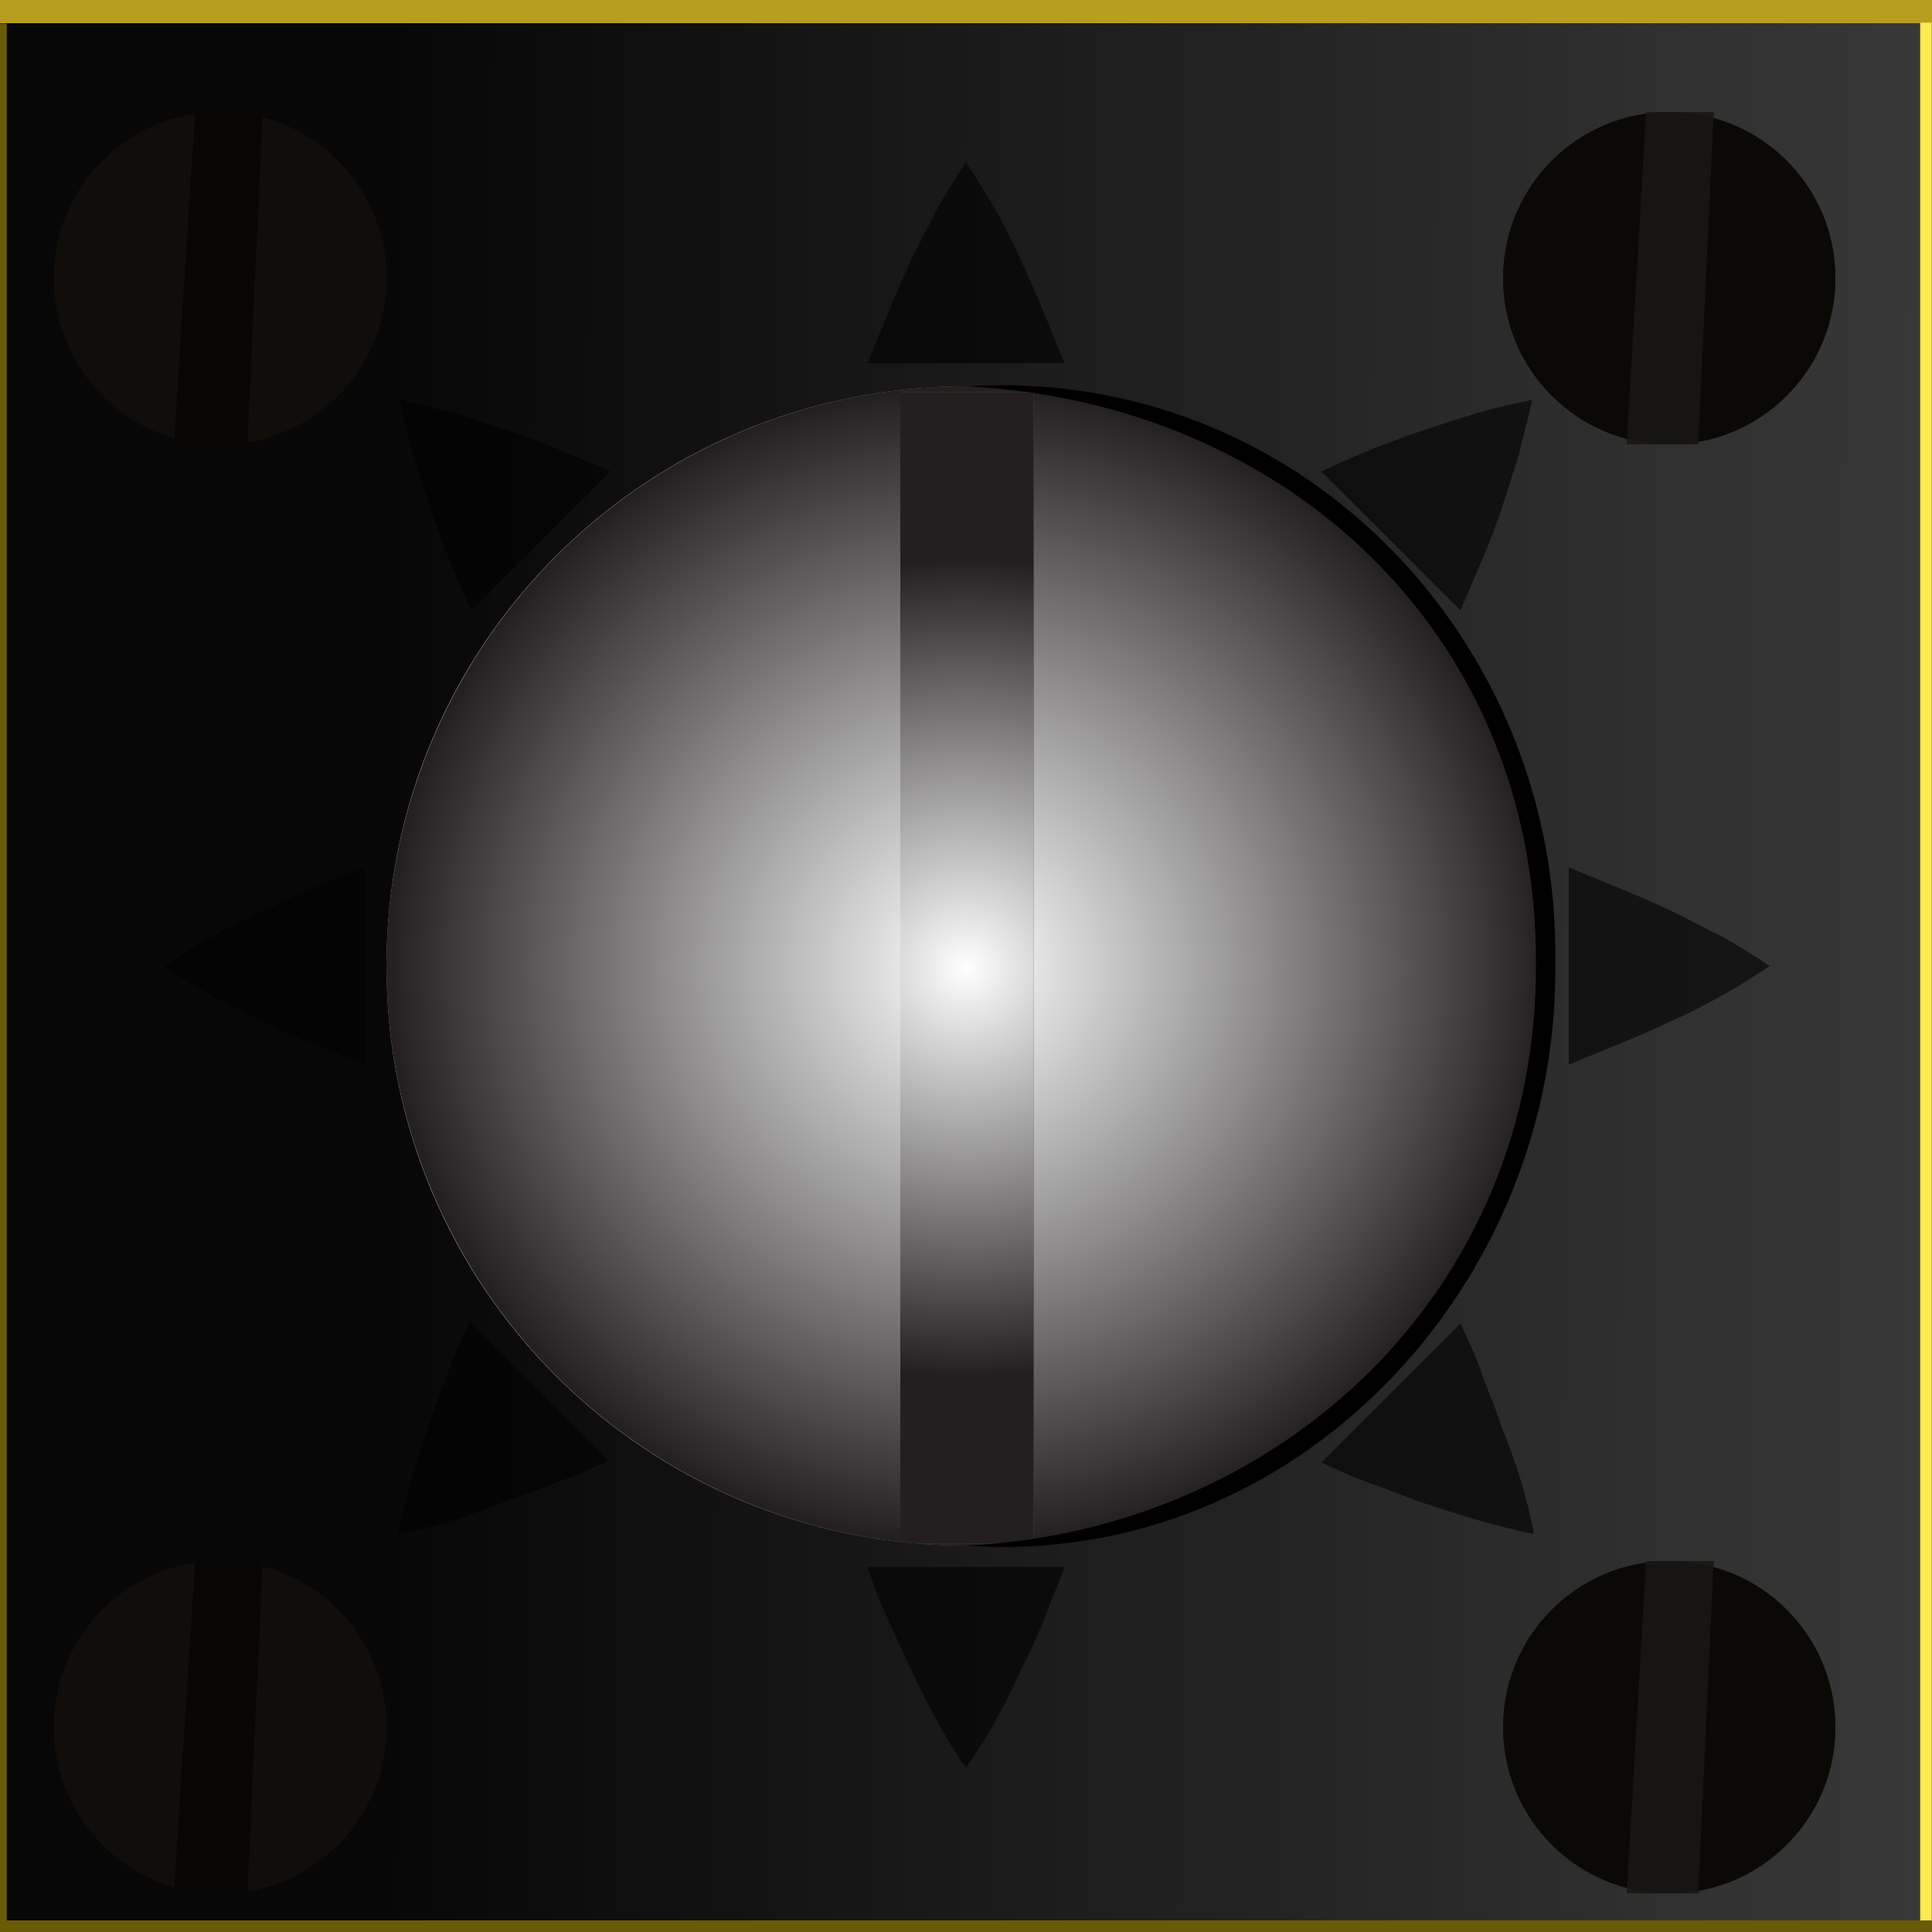 <?xml version="1.0" encoding="utf-8"?>
<!-- Generator: Adobe Illustrator 27.6.1, SVG Export Plug-In . SVG Version: 6.00 Build 0)  -->
<svg version="1.1" id="template" xmlns="http://www.w3.org/2000/svg" xmlns:xlink="http://www.w3.org/1999/xlink" x="0px" y="0px"
	 viewBox="0 0 100 100" style="enable-background:new 0 0 100 100;" xml:space="preserve">
<style type="text/css">
	.st0{fill:#D3D3D3;}
	.st1{fill:#5E560A;}
	.st2{fill:url(#shadow-dial_00000084509394449908923570000013475764168610343865_);}
	.st3{fill:url(#shadow-dial_00000099636673268467674520000009492467704400312215_);}
	.st4{fill:url(#shadow-dial_00000150814735495613062270000016328349607535593117_);}
	.st5{fill:#585B1B;}
	.st6{fill:url(#shadow-rect_00000050632899730248487950000001661897984896121248_);}
	.st7{fill:url(#shadow-base_00000142896770159058299310000005724429244555669417_);}
	.st8{opacity:0.6;}
	.st9{fill:#FFFFFF;}
	.st10{fill:#3F3F15;}
	.st11{fill:#5B462B;}
	.st12{fill:#3F2C15;}
	.st13{opacity:0.47;}
	.st14{fill:#242626;}
	.st15{opacity:0.76;}
	.st16{opacity:0.14;fill:#717375;}
	.st17{fill:#B79E21;}
	.st18{fill:#FEEA55;}
	.st19{fill:#685C07;}
	.st20{opacity:1.000000e-22;fill:#FEEA55;}
</style>
<g id="objects">
	<rect id="object-base" class="st0" width="100" height="100"/>
	<g id="group-dial">
		<circle id="object-dial" class="st1" cx="50" cy="50" r="30"/>
		
			<linearGradient id="shadow-dial_00000053543314097575932310000006229238272268820906_" gradientUnits="userSpaceOnUse" x1="20" y1="50" x2="50" y2="50">
			<stop  offset="0" style="stop-color:#FFFFFF"/>
			<stop  offset="1" style="stop-color:#231F20"/>
		</linearGradient>
		
			<path id="shadow-dial_00000169528620244355552410000014908616067888779652_" style="fill:url(#shadow-dial_00000053543314097575932310000006229238272268820906_);" d="
			M20,50c0,16.6,13.4,30,30,30V20C33.4,20,20,33.4,20,50z"/>
		
			<linearGradient id="shadow-dial_00000160175666404440386240000000620028258023343786_" gradientUnits="userSpaceOnUse" x1="82.639" y1="49.851" x2="54.16" y2="49.981">
			<stop  offset="0" style="stop-color:#FFFFFF"/>
			<stop  offset="1" style="stop-color:#231F20"/>
		</linearGradient>
		
			<path id="shadow-dial_00000071554568143496596450000001619843103792513708_" style="fill:url(#shadow-dial_00000160175666404440386240000000620028258023343786_);" d="
			M50,20v60c16.6,0,30-13.4,30-30S66.6,20,50,20z"/>
		
			<radialGradient id="shadow-dial_00000055676934278658026970000013403276813539171254_" cx="50" cy="52" r="30" gradientTransform="matrix(1 0 0 -1 0 102)" gradientUnits="userSpaceOnUse">
			<stop  offset="0" style="stop-color:#FFFFFF"/>
			<stop  offset="1" style="stop-color:#231F20"/>
		</radialGradient>
		
			<circle id="shadow-dial" style="fill:url(#shadow-dial_00000055676934278658026970000013403276813539171254_);" cx="50" cy="50" r="30"/>
		<rect id="object-rect" x="46.6" y="20.3" class="st5" width="6.9" height="59.6"/>
		
			<radialGradient id="shadow-rect_00000013171706995207829060000004203155634958040484_" cx="50" cy="51.9" r="21.179" gradientTransform="matrix(1 0 0 -1 0 102)" gradientUnits="userSpaceOnUse">
			<stop  offset="0" style="stop-color:#FFFFFF"/>
			<stop  offset="1" style="stop-color:#231F20"/>
		</radialGradient>
		
			<rect id="shadow-rect" x="46.6" y="20.3" style="fill:url(#shadow-rect_00000013171706995207829060000004203155634958040484_);" width="6.9" height="59.6"/>
	</g>
</g>
<g id="shadows">
	
		<linearGradient id="shadow-base_00000072272099412884544770000008430871927152882597_" gradientUnits="userSpaceOnUse" x1="107.512" y1="51.813" x2="20.581" y2="52.096" gradientTransform="matrix(1 0 0 -1 0 102)">
		<stop  offset="0" style="stop-color:#FFFFFF"/>
		<stop  offset="1" style="stop-color:#231F20"/>
	</linearGradient>
	<path id="shadow-base" style="fill:url(#shadow-base_00000072272099412884544770000008430871927152882597_);" d="M0,0v100h100V0H0z
		 M50,80c-16.6,0-30-13.4-30-30s13.4-30,30-30s30,13.4,30,30S66.6,80,50,80z"/>
	<g class="st8">
		<line class="st9" x1="8.5" y1="50" x2="91.5" y2="50"/>
		<g>
			<path d="M8.5,50c1.7-1.2,3.5-2.1,5.2-2.9c0.9-0.4,1.7-0.8,2.6-1.2c0.9-0.4,1.7-0.7,2.6-1v10.2c-0.9-0.3-1.7-0.7-2.6-1
				c-0.9-0.4-1.7-0.7-2.6-1.2C11.9,52.1,10.2,51.2,8.5,50z"/>
			<path d="M81.2,44.9c1.7,0.7,3.5,1.4,5.2,2.2c0.9,0.4,1.7,0.9,2.6,1.3c0.9,0.5,1.7,1,2.6,1.6c-0.9,0.6-1.7,1.1-2.6,1.6
				c-0.9,0.5-1.7,0.9-2.6,1.3c-1.7,0.8-3.5,1.5-5.2,2.2V44.9z"/>
		</g>
	</g>
	<g class="st8">
		<line class="st9" x1="20.6" y1="79.4" x2="79.4" y2="20.6"/>
		<g>
			<path d="M20.6,79.4c0.4-2,1-3.9,1.6-5.7c0.3-0.9,0.7-1.8,1-2.7c0.3-0.9,0.7-1.7,1.1-2.6l7.2,7.2c-0.9,0.4-1.7,0.8-2.6,1.1
				c-0.9,0.3-1.7,0.7-2.7,1C24.5,78.4,22.7,79,20.6,79.4z"/>
			<path d="M68.4,24.4c1.7-0.8,3.4-1.5,5.2-2.1c0.9-0.3,1.8-0.6,2.8-0.9c1-0.3,1.9-0.5,2.9-0.7c-0.2,1-0.5,2-0.7,2.9
				c-0.3,0.9-0.6,1.9-0.9,2.8c-0.6,1.8-1.4,3.5-2.1,5.2L68.4,24.4z"/>
		</g>
	</g>
	<g class="st8">
		<line class="st9" x1="50" y1="91.5" x2="50" y2="8.5"/>
		<g>
			<path d="M50,91.5c-1.2-1.7-2.1-3.5-2.9-5.2c-0.4-0.9-0.8-1.7-1.2-2.6c-0.4-0.9-0.7-1.7-1-2.6h10.2c-0.3,0.9-0.7,1.7-1,2.6
				c-0.4,0.9-0.7,1.7-1.2,2.6C52.1,88.1,51.2,89.8,50,91.5z"/>
			<path d="M44.9,18.8c0.7-1.7,1.4-3.5,2.2-5.2c0.4-0.9,0.9-1.7,1.3-2.6c0.5-0.9,1-1.7,1.6-2.6c0.6,0.9,1.1,1.7,1.6,2.6
				c0.5,0.9,0.9,1.7,1.3,2.6c0.8,1.7,1.5,3.5,2.2,5.2H44.9z"/>
		</g>
	</g>
	<g class="st8">
		<line class="st9" x1="79.4" y1="79.4" x2="20.6" y2="20.6"/>
		<g>
			<path d="M79.4,79.4c-2-0.4-3.9-1-5.7-1.6c-0.9-0.3-1.8-0.7-2.7-1c-0.9-0.3-1.7-0.7-2.6-1.1l7.2-7.2c0.4,0.9,0.8,1.7,1.1,2.6
				c0.3,0.9,0.7,1.7,1,2.7C78.4,75.5,79,77.3,79.4,79.4z"/>
			<path d="M24.4,31.6c-0.8-1.7-1.5-3.4-2.1-5.2c-0.3-0.9-0.6-1.8-0.9-2.8c-0.3-1-0.5-1.9-0.7-2.9c1,0.2,2,0.5,2.9,0.7
				c0.9,0.3,1.9,0.6,2.8,0.9c1.8,0.6,3.5,1.4,5.2,2.1L24.4,31.6z"/>
		</g>
	</g>
</g>
<g>
	<circle class="st5" cx="86.4" cy="14.4" r="8.6"/>
	<circle class="st5" cx="11.4" cy="14.4" r="8.6"/>
	<circle class="st5" cx="86.4" cy="89.4" r="8.6"/>
	<circle class="st5" cx="11.4" cy="89.4" r="8.6"/>
	<polygon class="st10" points="12.8,23 9,23 10.1,5.8 13.6,5.8 	"/>
	<polygon class="st10" points="12.8,98 9,98 10.1,80.8 13.6,80.8 	"/>
	<polygon class="st10" points="87.9,98 84.2,98 85.2,80.8 88.7,80.8 	"/>
	<polygon class="st10" points="87.9,23 84.2,23 85.2,5.8 88.7,5.8 	"/>
</g>
<g>
	<circle class="st11" cx="86.4" cy="14.4" r="8.6"/>
	<circle class="st11" cx="11.4" cy="14.4" r="8.6"/>
	<circle class="st11" cx="86.4" cy="89.4" r="8.6"/>
	<circle class="st11" cx="11.4" cy="89.4" r="8.6"/>
	<polygon class="st12" points="12.8,23 9,23 10.1,5.8 13.6,5.8 	"/>
	<polygon class="st12" points="12.8,98 9,98 10.1,80.8 13.6,80.8 	"/>
	<polygon class="st12" points="87.9,98 84.2,98 85.2,80.8 88.7,80.8 	"/>
	<polygon class="st12" points="87.9,23 84.2,23 85.2,5.8 88.7,5.8 	"/>
</g>
<g class="st13">
	<circle cx="86.4" cy="14.4" r="8.6"/>
	<circle class="st14" cx="11.4" cy="14.4" r="8.6"/>
	<circle cx="86.4" cy="89.4" r="8.6"/>
	<circle class="st14" cx="11.4" cy="89.4" r="8.6"/>
	<polygon points="12.8,23 9,23 10.1,5.8 13.6,5.8 	"/>
	<polygon points="12.8,98 9,98 10.1,80.8 13.6,80.8 	"/>
</g>
<g id="object-background" class="st15">
	<path id="shadow-base_00000067194700324798868330000016773665036501118894_" d="M0,0v100h100V0H0z M50,80c-16.6,0-30-13.4-30-30
		s13.4-30,30-30s30,13.4,30,30S66.6,80,50,80z"/>
</g>
<polygon class="st16" points="87.9,23 84.2,23 85.2,5.8 88.7,5.8 "/>
<polygon class="st16" points="87.9,98 84.2,98 85.2,80.8 88.7,80.8 "/>
<rect x="-0.6" class="st17" width="100.6" height="1.2"/>
<rect x="50.1" y="50.5" transform="matrix(-1.836970e-16 1 -1 -1.836970e-16 150.489 -48.926)" class="st18" width="99.2" height="0.6"/>
<rect x="-0.6" y="99.4" class="st19" width="100.6" height="1.2"/>
<rect x="-49.5" y="50.1" transform="matrix(-1.836970e-16 1 -1 -1.836970e-16 50.451 50.719)" class="st19" width="98.8" height="0.9"/>
<g>
	<path d="M50,20c17.1-1.1,30.8,13,30.5,29.9C80.7,66.6,67,81.2,50,80c16.4-0.8,29.6-13.3,29.5-30.1C79.6,32.9,66.6,20.8,50,20L50,20
		z"/>
</g>
<g id="interaction-area">
	<rect x="0.3" y="20" class="st20" width="99.1" height="60"/>
</g>
</svg>
